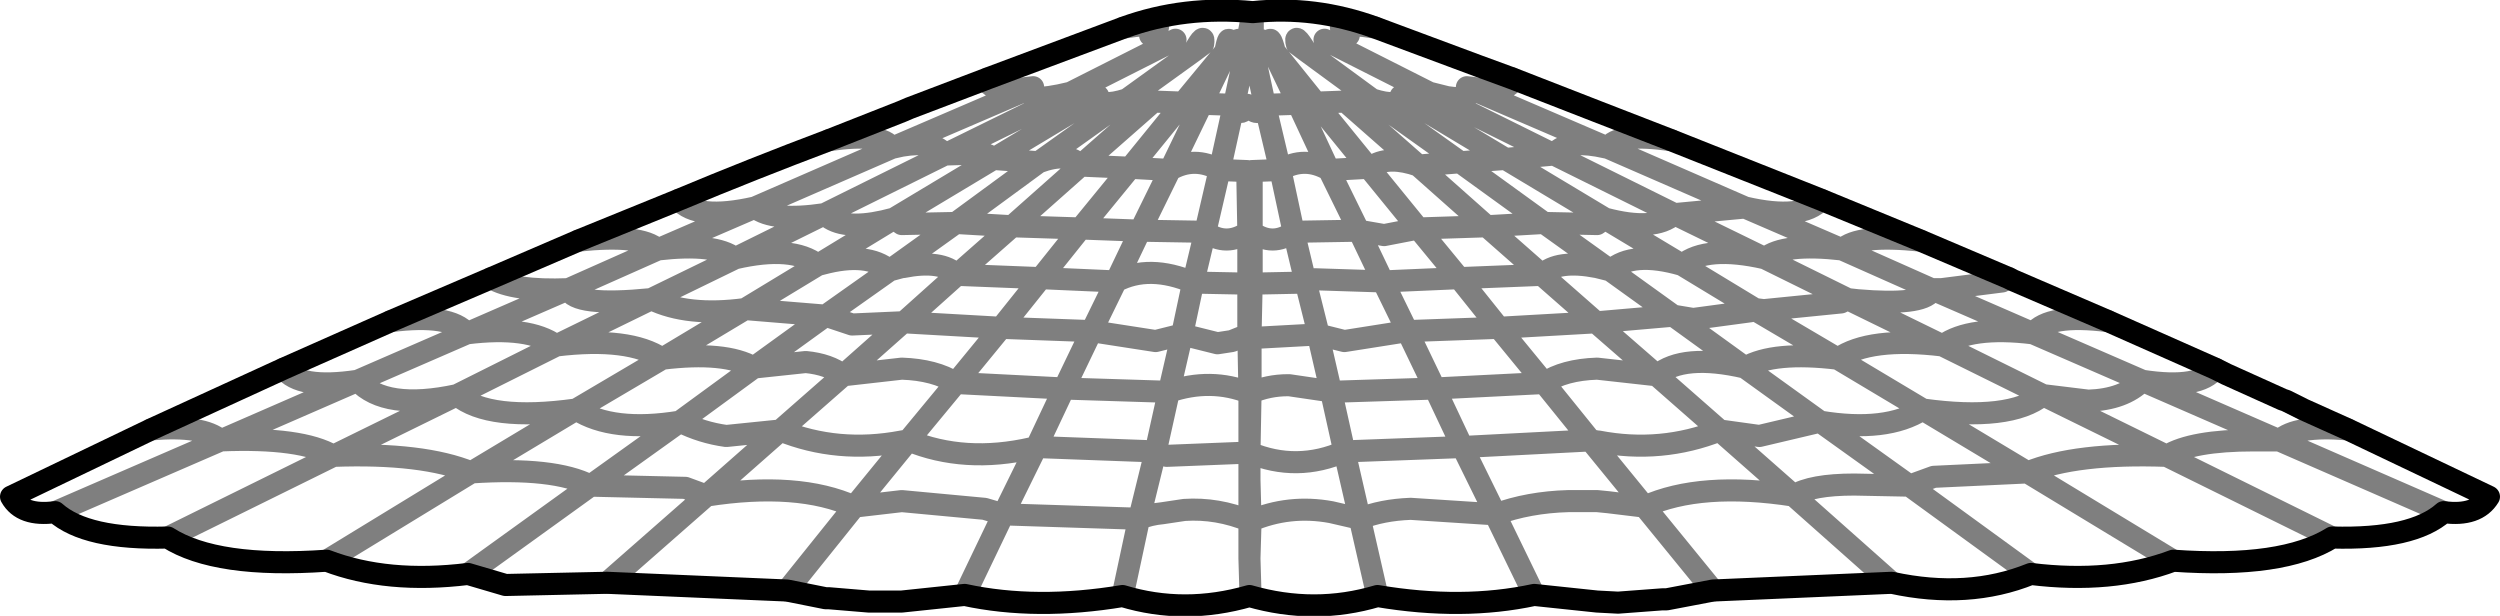 <?xml version="1.0" encoding="UTF-8" standalone="no"?>
<svg xmlns:xlink="http://www.w3.org/1999/xlink" height="27.9px" width="113.25px" xmlns="http://www.w3.org/2000/svg">
  <g transform="matrix(1.0, 0.0, 0.0, 1.0, -343.1, -158.35)">
    <path d="M357.9 183.75 L364.45 179.75 Q362.25 178.85 358.2 179.0 L350.7 182.7 M364.45 179.75 L369.2 176.9 Q365.25 177.45 363.8 176.25 L358.2 179.0 Q356.75 178.15 353.1 178.3 L345.6 181.55 M349.95 177.8 Q352.3 177.6 353.1 178.3 L359.3 175.6 Q356.65 176.0 355.95 175.05 M363.8 176.25 L368.3 174.0 Q367.05 173.1 364.25 173.45 L359.3 175.6 Q360.55 176.95 363.8 176.25 M360.8 172.9 Q363.5 172.55 364.25 173.45 L368.85 171.45 Q366.35 171.55 365.35 170.95 M399.55 160.55 L399.0 163.1 Q399.3 163.75 399.6 163.1 400.1 163.75 400.4 163.1 L399.85 160.55 399.85 160.45 399.85 158.9 399.55 160.45 399.6 160.45 399.6 160.5 399.55 160.55 399.55 160.45 Q399.35 159.85 398.8 160.45 L397.55 163.05 399.0 163.1 398.35 166.05 399.6 166.1 399.65 168.85 399.65 171.2 399.65 173.5 399.7 176.15 399.7 178.85 399.75 176.15 399.75 173.5 399.8 171.2 399.8 168.85 399.8 166.1 401.1 166.05 400.4 163.1 401.9 163.05 400.65 160.45 400.6 160.45 Q400.05 159.85 399.85 160.45 M398.6 160.7 L398.8 160.45 Q398.8 159.75 398.6 160.7 L396.7 163.0 397.55 163.05 396.1 166.05 Q397.2 165.4 398.35 166.05 L397.7 168.85 Q398.65 169.55 399.65 168.85 M396.35 160.15 L391.6 162.55 Q391.1 163.35 392.85 162.7 392.9 163.25 394.15 162.85 L397.2 160.65 Q397.7 159.75 397.6 160.35 L397.2 160.65 M401.9 163.05 L402.7 163.0 400.85 160.7 400.65 160.45 M402.7 163.0 L404.05 162.95 Q405.45 163.6 405.25 162.85 L402.25 160.65 401.85 160.35 Q401.7 159.75 402.25 160.65 M400.6 160.45 Q400.6 159.75 400.85 160.7 M392.85 162.7 L388.1 165.55 390.15 165.7 394.15 162.85 Q393.95 163.6 395.35 162.95 L396.7 163.0 394.3 165.95 396.1 166.05 394.75 168.8 397.7 168.85 397.15 171.15 399.65 171.2 M390.15 165.7 Q391.5 165.2 392.05 165.85 L395.35 162.95 M392.05 165.85 L394.3 165.95 392.05 168.7 394.75 168.8 393.65 171.1 Q395.15 170.3 397.15 171.15 L396.65 173.5 398.25 173.9 398.9 173.8 399.65 173.5 M387.55 165.3 L385.9 165.35 380.45 168.05 380.7 168.25 Q381.6 168.8 383.6 168.25 L388.1 165.55 Q387.95 165.35 387.55 165.3 M386.4 168.45 L383.4 170.6 383.95 170.45 384.0 170.45 Q385.75 170.1 386.45 170.8 L388.95 168.6 386.4 168.45 390.15 165.7 M392.05 168.7 L390.25 170.95 393.65 171.1 392.55 173.35 395.45 173.8 396.65 173.5 396.05 176.1 Q397.95 175.45 399.7 176.15 M392.05 168.7 L388.95 168.6 392.05 165.85 M386.45 170.8 L384.05 172.95 388.45 173.2 390.25 170.95 386.45 170.8 M391.6 162.55 L385.9 165.35 Q385.45 164.7 383.95 164.95 L383.5 165.05 377.3 167.75 Q378.1 168.4 380.45 168.05 L376.4 170.05 Q379.0 169.45 380.15 170.35 L383.6 168.25 383.95 168.5 386.4 168.45 M387.85 161.9 Q387.75 162.6 389.9 162.3 389.35 163.1 391.6 162.55 M401.1 166.05 L401.7 168.85 404.65 168.8 403.3 166.05 Q402.2 165.4 401.1 166.05 M401.9 163.05 L403.3 166.05 405.1 165.95 402.7 163.0 M401.7 168.85 L402.25 171.15 402.65 171.0 405.75 171.1 404.65 168.8 405.8 169.0 407.35 168.7 405.15 166.0 405.1 165.95 405.3 165.85 Q406.05 165.4 407.35 165.85 L404.05 162.95 M401.7 168.85 Q400.75 169.55 399.8 168.85 M399.8 171.2 L402.25 171.15 402.8 173.35 402.8 173.5 404.0 173.8 406.85 173.35 405.75 171.1 409.2 170.95 407.35 168.7 410.45 168.6 407.35 165.85 409.25 165.7 405.25 162.85 Q406.5 163.25 406.55 162.7 408.3 163.35 407.85 162.55 L403.1 160.15 M394.0 159.6 Q396.3 159.25 395.2 159.95 M369.3 169.25 Q372.15 168.95 372.9 169.65 L377.3 167.75 Q374.65 168.35 373.85 167.4 M372.6 171.9 L376.4 170.05 Q375.5 169.35 372.9 169.65 L368.85 171.45 Q369.1 172.25 372.6 171.9 374.25 172.7 376.85 172.35 L380.15 170.35 380.35 170.3 Q382.4 169.75 383.4 170.6 L380.5 172.65 381.7 173.05 383.95 172.95 384.05 172.95 383.95 173.0 381.3 175.35 383.95 175.05 Q385.45 175.1 386.4 175.7 L388.45 173.2 392.55 173.35 391.3 175.95 396.05 176.1 395.45 178.8 395.95 179.0 399.7 178.85 Q401.85 179.75 404.0 178.8 L403.4 176.1 403.2 176.05 401.5 175.8 401.45 175.8 Q400.55 175.8 399.75 176.15 M383.5 165.05 Q383.1 164.35 380.65 164.7 M376.85 172.35 L380.5 172.65 377.25 175.0 379.6 174.75 Q380.65 174.85 381.3 175.35 L378.45 177.85 Q381.05 178.9 383.95 178.35 L384.25 178.3 386.4 175.7 391.3 175.95 390.05 178.6 395.45 178.8 394.7 181.85 Q395.2 181.65 395.75 181.6 L396.75 181.45 Q398.25 181.35 399.7 181.95 L399.7 180.1 399.7 178.85 M377.25 175.0 L373.9 177.45 Q374.9 177.95 376.0 178.1 L378.45 177.85 375.1 180.8 Q379.25 180.15 381.8 181.3 L384.25 178.3 Q386.8 179.35 389.85 178.65 L390.05 178.6 388.55 181.65 394.7 181.85 393.95 185.35 M386.8 185.3 L388.55 181.65 387.7 181.4 383.95 181.05 381.8 181.3 378.75 185.1 M370.6 184.75 L375.1 180.8 374.15 180.45 369.85 180.35 364.3 184.35 M369.2 176.9 L373.1 174.6 Q371.6 173.6 368.3 174.0 L372.6 171.9 M364.45 179.75 Q368.2 179.5 369.85 180.35 L373.9 177.45 Q370.85 177.95 369.2 176.9 M377.25 175.0 Q375.95 174.25 373.1 174.6 L376.85 172.35 M403.4 176.1 L402.8 173.5 400.05 173.65 399.75 173.5 M399.7 181.95 L399.7 183.65 399.75 181.95 399.7 180.1 M399.7 185.35 L399.75 185.35 399.7 183.65 M405.5 185.35 L404.7 181.85 403.4 181.55 Q401.5 181.2 399.75 181.95 M404.7 181.85 L404.0 178.8 409.35 178.6 408.1 175.95 403.4 176.1 M383.5 165.05 L389.9 162.3 M427.25 171.95 Q430.15 172.2 430.6 171.55 L430.6 171.45 426.55 169.65 Q423.9 169.35 423.05 170.05 L426.8 171.9 427.25 171.95 M425.6 167.4 Q424.75 168.35 422.15 167.75 L426.55 169.65 Q427.25 168.95 430.1 169.25 M423.05 170.05 Q420.4 169.45 419.3 170.35 L422.6 172.35 423.0 172.4 426.5 172.05 426.8 171.9 431.1 174.0 Q432.35 173.1 435.2 173.45 L430.6 171.45 431.05 171.45 433.8 171.1 434.1 170.95 M406.55 162.7 L411.3 165.55 413.5 165.35 407.85 162.55 408.65 162.75 Q409.95 162.95 409.55 162.3 411.65 162.6 411.6 161.9 M412.95 170.8 Q413.65 170.1 415.45 170.45 L416.05 170.6 413.05 168.45 410.45 168.6 412.95 170.8 409.2 170.95 411.0 173.2 415.4 172.95 412.95 170.8 M413.05 168.45 L415.45 168.5 415.8 168.25 411.3 165.55 409.25 165.7 413.05 168.45 M413.5 165.35 Q413.95 164.7 415.45 164.95 L415.95 165.05 409.55 162.3 M418.8 164.7 Q416.3 164.35 415.95 165.05 L422.15 167.75 418.95 168.05 423.05 170.05 M415.45 173.0 L418.15 175.35 Q419.35 174.35 422.15 175.0 L418.9 172.65 415.45 172.95 415.4 172.95 415.45 173.0 M419.3 170.35 Q417.05 169.7 416.05 170.6 L418.9 172.65 419.8 172.8 422.4 172.45 422.6 172.35 422.7 172.45 426.35 174.6 Q427.8 173.6 431.1 174.0 L435.65 176.25 437.7 176.5 Q439.3 176.45 440.15 175.6 L435.2 173.45 Q435.9 172.55 438.6 172.9 M419.3 170.35 L415.8 168.25 Q418.05 168.85 418.95 168.05 L413.5 165.35 M421.0 177.85 L424.35 180.8 Q425.15 180.3 427.1 180.3 L429.6 180.35 425.55 177.45 422.8 178.1 421.0 177.85 418.15 175.35 415.45 175.05 Q413.95 175.1 413.05 175.7 L415.15 178.3 415.2 178.3 415.45 178.35 415.5 178.35 Q418.35 178.9 421.0 177.85 M415.95 181.1 L417.6 181.3 415.15 178.3 409.35 178.6 410.85 181.65 Q412.35 181.1 414.15 181.05 L415.45 181.05 415.95 181.1 M428.8 184.75 L424.35 180.8 Q420.15 180.15 417.6 181.3 L420.7 185.1 M412.6 185.3 L410.9 181.8 410.85 181.65 407.0 181.4 Q405.7 181.45 404.7 181.85 M413.05 175.7 L411.0 173.2 406.85 173.35 408.1 175.95 413.05 175.7 M435.65 176.25 L441.25 179.0 Q442.4 178.3 445.2 178.3 L446.35 178.3 440.15 175.6 Q442.75 176.0 443.45 175.05 M430.2 176.9 L426.35 174.6 Q423.45 174.25 422.15 175.0 L425.55 177.45 Q428.55 177.95 430.2 176.9 434.15 177.45 435.65 176.25 M441.55 183.75 L434.95 179.75 430.7 179.95 429.6 180.35 435.1 184.35 M434.95 179.75 L430.2 176.9 M448.75 182.7 L441.25 179.0 Q437.15 178.85 434.95 179.75 M453.8 181.55 L446.35 178.3 Q447.1 177.6 449.45 177.8 M405.4 159.6 Q403.1 159.25 404.2 159.95" fill="none" stroke="#000000" stroke-linecap="round" stroke-linejoin="round" stroke-opacity="0.502" stroke-width="1.0"/>
    <path d="M357.9 183.75 Q352.9 184.1 350.7 182.7 347.0 182.8 345.6 181.55 344.1 181.75 343.6 180.85 L349.95 177.8 355.95 175.05 360.8 172.9 365.35 170.95 369.3 169.25 373.85 167.4 Q377.2 166.0 380.65 164.7 L383.95 163.4 384.3 163.25 387.85 161.9 394.0 159.6 Q396.75 158.6 399.85 158.9 402.65 158.6 405.4 159.6 L410.1 161.35 411.6 161.9 415.45 163.4 418.8 164.7 425.6 167.4 430.1 169.25 434.1 170.95 434.3 171.05 438.6 172.9 443.45 175.05 443.95 175.3 446.5 176.45 446.65 176.5 447.45 176.9 449.45 177.8 455.85 180.85 Q455.3 181.75 453.8 181.55 452.4 182.8 448.75 182.7 446.5 184.1 441.55 183.75 438.75 184.8 435.1 184.35 432.25 185.5 428.8 184.75 L420.7 185.1 418.6 185.5 418.4 185.5 416.4 185.65 415.45 185.6 412.6 185.3 Q409.35 186.0 405.5 185.35 402.65 186.2 399.7 185.35 396.75 186.2 393.95 185.35 390.05 186.0 386.8 185.3 L383.95 185.6 382.45 185.6 380.65 185.45 380.5 185.45 378.75 185.1 370.6 184.75 366.0 184.85 364.3 184.35 Q360.65 184.8 357.9 183.75 Z" fill="none" stroke="#000000" stroke-linecap="round" stroke-linejoin="round" stroke-width="1.0"/>
  </g>
</svg>

